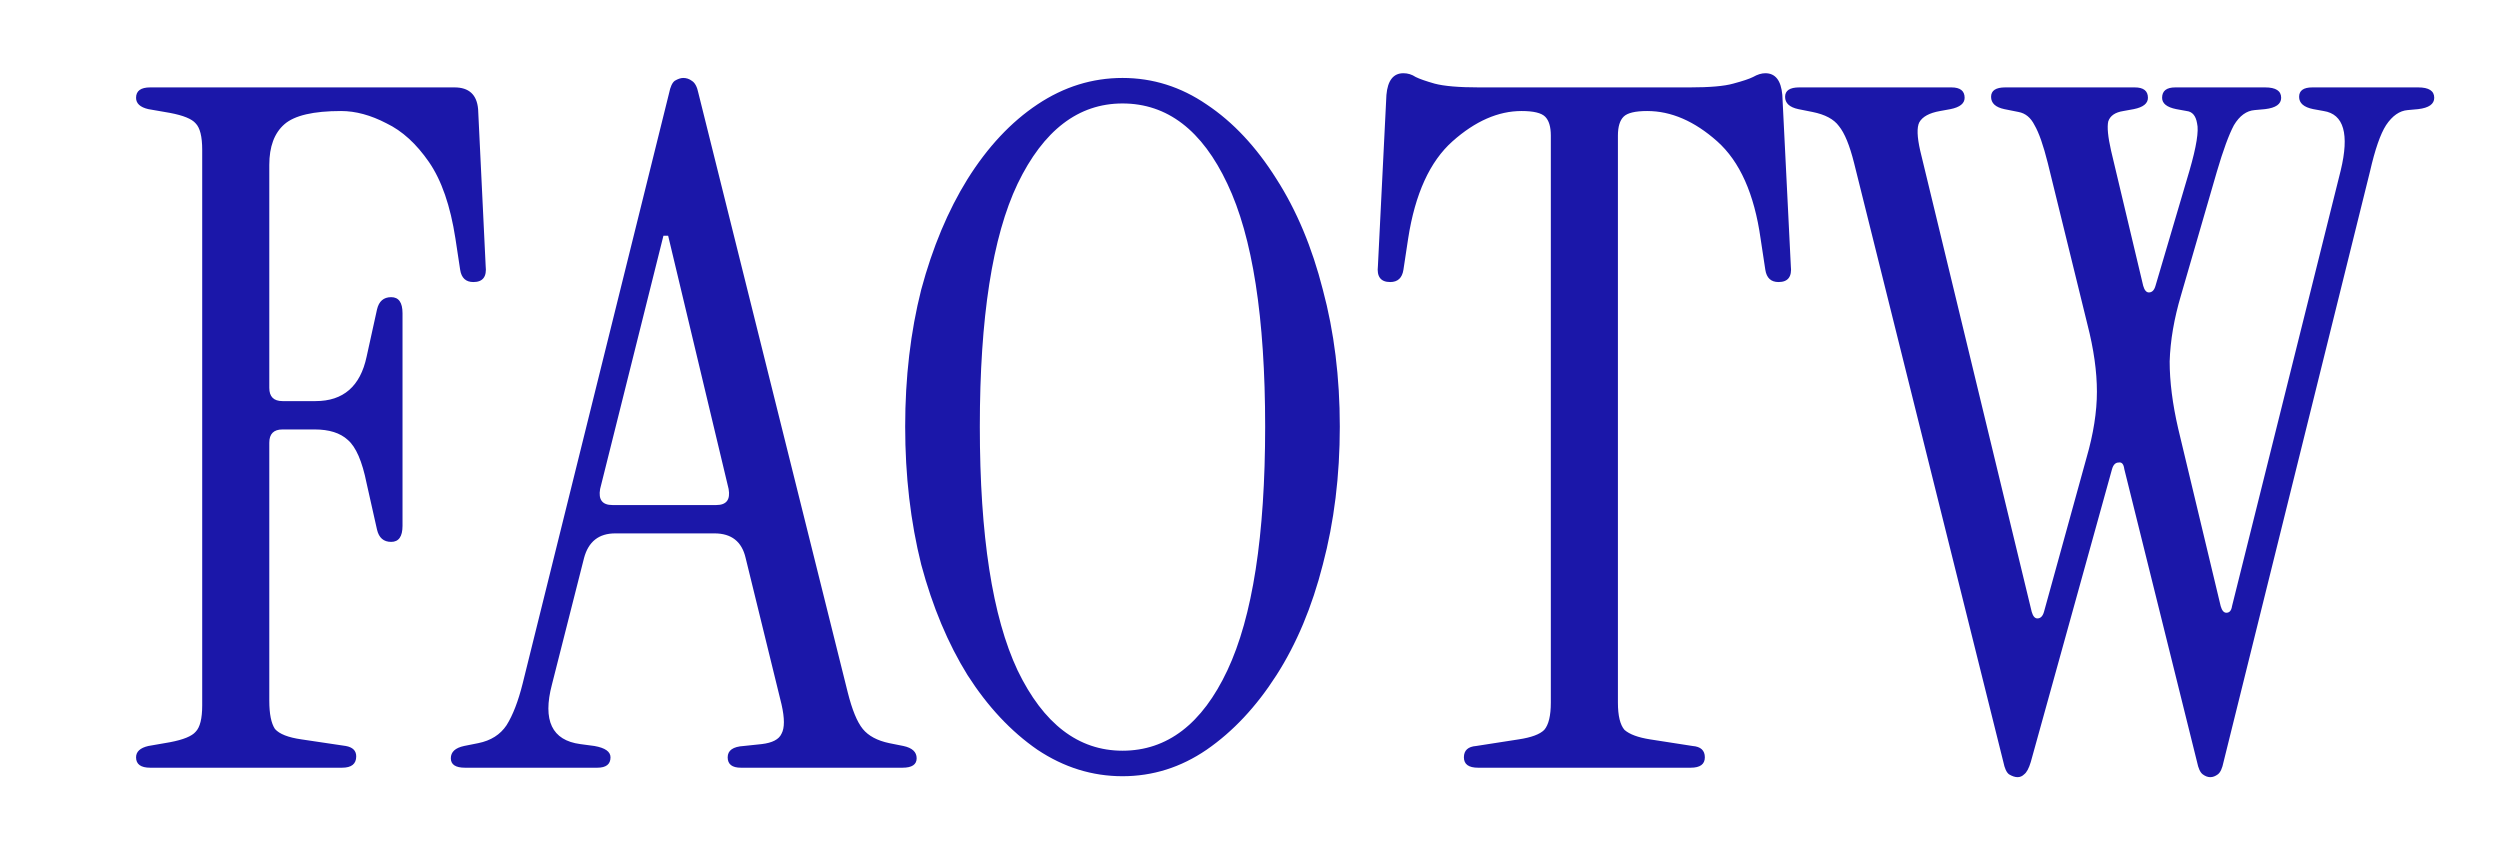 <svg width="127" height="43" viewBox="0 0 127 43" fill="none" xmlns="http://www.w3.org/2000/svg">
<g filter="url(#filter0_d_2_3)">
<path d="M1.632 36C1.152 36 0.912 35.824 0.912 35.472C0.912 35.184 1.12 34.992 1.536 34.896L2.64 34.704C3.312 34.576 3.744 34.4 3.936 34.176C4.16 33.952 4.272 33.504 4.272 32.832V4.608C4.272 3.936 4.16 3.488 3.936 3.264C3.744 3.04 3.312 2.864 2.64 2.736L1.536 2.544C1.12 2.448 0.912 2.256 0.912 1.968C0.912 1.616 1.152 1.44 1.632 1.44H17.088C17.824 1.44 18.224 1.808 18.288 2.544L18.672 10.512C18.736 11.056 18.528 11.328 18.048 11.328C17.664 11.328 17.44 11.12 17.376 10.704L17.136 9.12C16.88 7.456 16.432 6.16 15.792 5.232C15.152 4.304 14.432 3.648 13.632 3.264C12.832 2.848 12.064 2.64 11.328 2.64C9.92 2.64 8.96 2.864 8.448 3.312C7.936 3.76 7.68 4.448 7.68 5.376V16.704C7.68 17.152 7.904 17.376 8.352 17.376H10.032C11.44 17.376 12.304 16.624 12.624 15.12L13.152 12.72C13.248 12.304 13.488 12.096 13.872 12.096C14.256 12.096 14.448 12.368 14.448 12.912V23.712C14.448 24.256 14.256 24.528 13.872 24.528C13.488 24.528 13.248 24.32 13.152 23.904L12.624 21.552C12.4 20.432 12.08 19.696 11.664 19.344C11.28 18.992 10.72 18.816 9.984 18.816H8.352C7.904 18.816 7.68 19.04 7.68 19.488V32.592C7.68 33.264 7.776 33.744 7.968 34.032C8.192 34.288 8.64 34.464 9.312 34.56L11.568 34.896C11.92 34.96 12.096 35.136 12.096 35.424C12.096 35.808 11.856 36 11.376 36H1.632ZM17.622 36C17.142 36 16.902 35.84 16.902 35.52C16.902 35.2 17.126 34.992 17.574 34.896L18.294 34.752C18.934 34.624 19.414 34.32 19.734 33.84C20.054 33.328 20.326 32.624 20.55 31.728L27.99 1.728C28.054 1.408 28.15 1.2 28.278 1.104C28.438 1.008 28.582 0.96 28.71 0.96C28.87 0.96 29.014 1.008 29.142 1.104C29.302 1.2 29.414 1.408 29.478 1.728L37.062 32.16C37.286 33.056 37.542 33.68 37.83 34.032C38.118 34.384 38.566 34.624 39.174 34.752L39.894 34.896C40.342 34.992 40.566 35.2 40.566 35.52C40.566 35.84 40.326 36 39.846 36H31.638C31.19 36 30.966 35.824 30.966 35.472C30.966 35.12 31.238 34.928 31.782 34.896L32.694 34.8C33.238 34.736 33.574 34.56 33.702 34.272C33.862 33.984 33.862 33.488 33.702 32.784L31.878 25.344C31.686 24.512 31.158 24.096 30.294 24.096H25.254C24.422 24.096 23.894 24.512 23.67 25.344L22.038 31.776C21.558 33.6 22.038 34.608 23.478 34.8L24.198 34.896C24.742 34.992 25.014 35.184 25.014 35.472C25.014 35.824 24.79 36 24.342 36H17.622ZM25.11 22.656H30.39C30.902 22.656 31.11 22.384 31.014 21.84L27.942 8.976H27.702L24.486 21.84C24.39 22.384 24.598 22.656 25.11 22.656ZM51.023 36.432C49.486 36.432 48.047 35.984 46.703 35.088C45.358 34.16 44.175 32.896 43.151 31.296C42.158 29.696 41.374 27.824 40.798 25.68C40.255 23.504 39.983 21.168 39.983 18.672C39.983 16.176 40.255 13.856 40.798 11.712C41.374 9.568 42.158 7.696 43.151 6.096C44.175 4.464 45.358 3.2 46.703 2.304C48.047 1.408 49.486 0.96 51.023 0.96C52.559 0.96 53.983 1.408 55.294 2.304C56.639 3.2 57.822 4.464 58.846 6.096C59.87 7.696 60.654 9.568 61.199 11.712C61.775 13.856 62.062 16.176 62.062 18.672C62.062 21.168 61.775 23.504 61.199 25.68C60.654 27.824 59.87 29.696 58.846 31.296C57.822 32.896 56.639 34.16 55.294 35.088C53.983 35.984 52.559 36.432 51.023 36.432ZM51.023 35.136C53.294 35.136 55.071 33.776 56.35 31.056C57.63 28.336 58.27 24.208 58.27 18.672C58.27 13.136 57.63 9.024 56.35 6.336C55.071 3.616 53.294 2.256 51.023 2.256C48.782 2.256 47.007 3.616 45.694 6.336C44.414 9.024 43.775 13.136 43.775 18.672C43.775 24.208 44.414 28.336 45.694 31.056C47.007 33.776 48.782 35.136 51.023 35.136ZM69.086 36C68.606 36 68.366 35.824 68.366 35.472C68.366 35.12 68.574 34.928 68.99 34.896L71.15 34.56C71.79 34.464 72.222 34.304 72.446 34.08C72.67 33.824 72.782 33.36 72.782 32.688V3.888C72.782 3.44 72.686 3.12 72.494 2.928C72.302 2.736 71.902 2.64 71.294 2.64C70.11 2.64 68.942 3.152 67.79 4.176C66.638 5.2 65.886 6.848 65.534 9.12L65.294 10.704C65.23 11.12 65.006 11.328 64.622 11.328C64.142 11.328 63.934 11.056 63.998 10.512L64.43 1.824C64.494 1.088 64.782 0.72 65.294 0.72C65.518 0.72 65.726 0.784 65.918 0.912C66.11 1.008 66.43 1.12 66.878 1.248C67.358 1.376 68.11 1.44 69.134 1.44H79.838C80.862 1.44 81.598 1.376 82.046 1.248C82.526 1.12 82.862 1.008 83.054 0.912C83.278 0.784 83.486 0.72 83.678 0.72C84.19 0.72 84.478 1.088 84.542 1.824L84.974 10.512C85.038 11.056 84.83 11.328 84.35 11.328C83.966 11.328 83.742 11.12 83.678 10.704L83.438 9.12C83.118 6.848 82.382 5.2 81.23 4.176C80.078 3.152 78.894 2.64 77.678 2.64C77.07 2.64 76.67 2.736 76.478 2.928C76.286 3.12 76.19 3.44 76.19 3.888V32.688C76.19 33.36 76.302 33.824 76.526 34.08C76.782 34.304 77.214 34.464 77.822 34.56L79.982 34.896C80.398 34.928 80.606 35.12 80.606 35.472C80.606 35.824 80.366 36 79.886 36H69.086ZM106.283 36.48C106.155 36.48 106.027 36.432 105.899 36.336C105.771 36.24 105.675 36.032 105.611 35.712L101.915 20.832C101.883 20.576 101.787 20.464 101.627 20.496C101.467 20.496 101.355 20.608 101.291 20.832L97.163 35.712C97.067 36.032 96.955 36.24 96.827 36.336C96.731 36.432 96.619 36.48 96.491 36.48C96.363 36.48 96.219 36.432 96.059 36.336C95.931 36.24 95.835 36.032 95.771 35.712L88.187 5.28C87.963 4.384 87.707 3.76 87.419 3.408C87.163 3.056 86.715 2.816 86.075 2.688L85.355 2.544C84.907 2.448 84.683 2.24 84.683 1.92C84.683 1.6 84.923 1.44 85.403 1.44H93.131C93.579 1.44 93.803 1.616 93.803 1.968C93.803 2.256 93.563 2.448 93.083 2.544L92.555 2.64C92.011 2.736 91.659 2.928 91.499 3.216C91.371 3.472 91.387 3.952 91.547 4.656L97.211 28.08C97.275 28.304 97.371 28.416 97.499 28.416C97.659 28.416 97.771 28.304 97.835 28.08L99.995 20.256C100.347 19.04 100.523 17.92 100.523 16.896C100.523 15.872 100.363 14.736 100.043 13.488L98.027 5.28C97.803 4.384 97.579 3.744 97.355 3.36C97.163 2.976 96.891 2.752 96.539 2.688L95.819 2.544C95.371 2.448 95.147 2.24 95.147 1.92C95.147 1.6 95.387 1.44 95.867 1.44H102.443C102.891 1.44 103.115 1.616 103.115 1.968C103.115 2.256 102.875 2.448 102.395 2.544L101.867 2.64C101.451 2.704 101.195 2.88 101.099 3.168C101.035 3.456 101.083 3.952 101.243 4.656L102.875 11.52C102.939 11.744 103.035 11.856 103.163 11.856C103.323 11.856 103.435 11.744 103.499 11.52L105.227 5.664C105.579 4.448 105.707 3.648 105.611 3.264C105.547 2.88 105.371 2.672 105.083 2.64L104.555 2.544C104.075 2.448 103.835 2.256 103.835 1.968C103.835 1.616 104.059 1.44 104.507 1.44H109.067C109.611 1.44 109.883 1.616 109.883 1.968C109.883 2.288 109.611 2.48 109.067 2.544L108.539 2.592C108.123 2.624 107.771 2.88 107.483 3.36C107.227 3.84 106.939 4.624 106.619 5.712L104.795 12C104.443 13.184 104.251 14.304 104.219 15.36C104.219 16.384 104.363 17.52 104.651 18.768L106.811 27.792C106.875 28.016 106.971 28.128 107.099 28.128C107.259 28.128 107.355 28.016 107.387 27.792L112.907 5.664C113.355 3.808 113.067 2.8 112.043 2.64L111.515 2.544C111.035 2.448 110.795 2.24 110.795 1.92C110.795 1.6 111.019 1.44 111.467 1.44H116.843C117.387 1.44 117.659 1.616 117.659 1.968C117.659 2.288 117.387 2.48 116.843 2.544L116.315 2.592C115.899 2.624 115.531 2.88 115.211 3.36C114.923 3.808 114.651 4.592 114.395 5.712L106.955 35.712C106.891 36.032 106.795 36.24 106.667 36.336C106.539 36.432 106.411 36.48 106.283 36.48Z" fill="#1B17A9"/>
</g>
<defs>
<filter id="filter0_d_2_3" x="0.912" y="0.72" width="125.347" height="41.36" filterUnits="userSpaceOnUse" color-interpolation-filters="sRGB">
<feFlood flood-opacity="0" result="BackgroundImageFix"/>
<feColorMatrix in="SourceAlpha" type="matrix" values="0 0 0 0 0 0 0 0 0 0 0 0 0 0 0 0 0 0 127 0" result="hardAlpha"/>
<feOffset dx="6" dy="3"/>
<feGaussianBlur stdDeviation="1.3"/>
<feComposite in2="hardAlpha" operator="out"/>
<feColorMatrix type="matrix" values="0 0 0 0 0.087 0 0 0 0 0.008 0 0 0 0 0.183 0 0 0 0.25 0"/>
<feBlend mode="normal" in2="BackgroundImageFix" result="effect1_dropShadow_2_3"/>
<feBlend mode="normal" in="SourceGraphic" in2="effect1_dropShadow_2_3" result="shape"/>
</filter>
</defs>
</svg>
